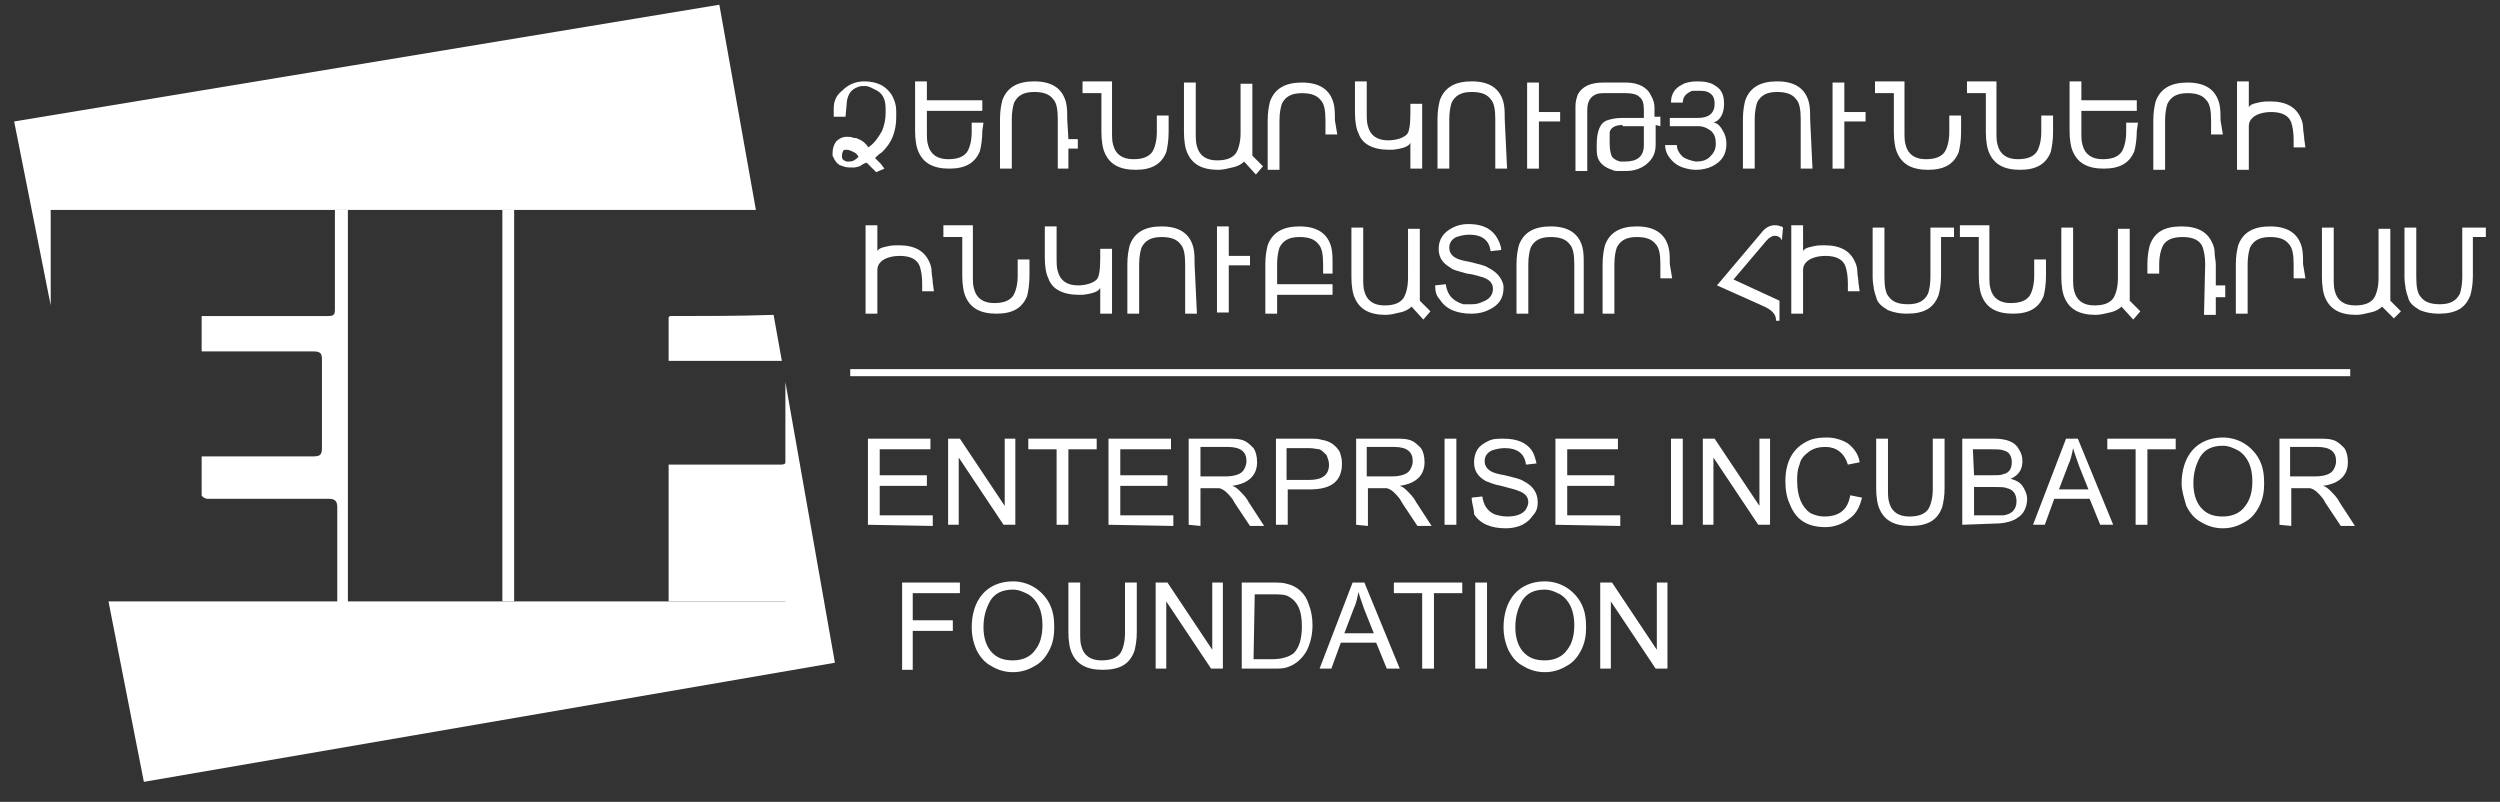 <svg width="106" height="34" viewBox="0 0 106 34" fill="none" xmlns="http://www.w3.org/2000/svg">
<rect x="0" y="0" width="106" height="34" fill="#333333" stroke="none"/>
<path d="M35.85 4.95H35.35V4.6C35.35 4.3 35.45 4.05 35.7 3.85C35.95 3.6 36.25 3.45 36.65 3.45C36.9 3.45 37.15 3.5 37.35 3.6C37.55 3.7 37.75 3.9 37.85 4.1C37.95 4.3 38 4.5 38 4.7V5C38 5.25 37.95 5.55 37.85 5.8C37.75 6.05 37.6 6.25 37.4 6.45C37.25 6.55 37.15 6.65 37.1 6.7L37.15 6.75L37.2 6.8L37.25 6.85L37.35 6.95L37.5 7.15L37.15 7.3L37 7.15C36.95 7.1 36.85 7 36.75 6.9C36.7 6.9 36.6 6.95 36.45 7.05L36.25 7.1H36.15H36.05H36C35.85 7.1 35.75 7.05 35.6 7C35.45 6.9 35.4 6.8 35.35 6.7L35.3 6.6V6.5C35.3 6.3 35.35 6.15 35.45 6C35.55 5.9 35.7 5.8 35.9 5.8C36 5.8 36.1 5.8 36.2 5.85H36.25H36.3C36.4 5.9 36.55 5.95 36.65 6.05L36.7 6.1L36.75 6.15C36.75 6.15 36.8 6.2 36.8 6.25C37 6.15 37.2 5.9 37.4 5.55C37.5 5.3 37.55 5.05 37.55 4.8V4.6C37.55 4.25 37.45 4 37.2 3.85C37 3.75 36.85 3.65 36.7 3.65C36.65 3.65 36.6 3.65 36.6 3.65H36.5C36.3 3.7 36.1 3.8 36 4C35.95 4.1 35.9 4.25 35.9 4.4L35.85 4.95ZM35.7 6.65C35.7 6.75 35.75 6.8 35.9 6.85H36C36.15 6.85 36.25 6.8 36.4 6.65C36.35 6.55 36.3 6.5 36.2 6.45C36.1 6.4 36 6.35 35.9 6.35C35.85 6.35 35.75 6.35 35.75 6.4C35.7 6.5 35.7 6.55 35.7 6.65Z" fill="white"/>
<path d="M41.65 5.55C41.65 5.9 41.6 6.2 41.55 6.4C41.35 6.9 40.95 7.15 40.25 7.15C39.55 7.15 39.15 6.9 38.95 6.45C38.85 6.25 38.8 5.9 38.8 5.55V3.45H39.3V4.25H41.65V4.7H39.3V5.55C39.3 5.8 39.3 6 39.35 6.15C39.45 6.55 39.75 6.75 40.2 6.75C40.6 6.75 40.85 6.65 41 6.45C41.1 6.3 41.2 6 41.2 5.6V5.2H41.7L41.65 5.55Z" fill="white"/>
<path d="M45.3 5.9H45.7V6.3H45.3V7.15H44.85V5.05C44.85 4.65 44.8 4.35 44.65 4.2C44.5 4 44.25 3.9 43.85 3.9C43.4 3.9 43.15 4.05 43 4.35C42.95 4.5 42.9 4.75 42.9 5.05V7.15H42.4V5.05C42.4 4.7 42.45 4.45 42.5 4.25C42.7 3.7 43.15 3.45 43.85 3.45C44.6 3.45 45.05 3.75 45.2 4.35C45.25 4.55 45.25 4.8 45.25 5.05L45.3 5.9Z" fill="white"/>
<path d="M45.9 3.45H47.15V5.55C47.15 5.8 47.15 6 47.2 6.15C47.3 6.55 47.6 6.75 48.05 6.75C48.45 6.75 48.7 6.65 48.85 6.45C48.95 6.3 49.05 6 49.05 5.6V4.9H49.55V5.6C49.55 5.95 49.5 6.25 49.45 6.45C49.25 6.95 48.85 7.2 48.15 7.2C47.45 7.2 47.05 6.95 46.85 6.5C46.75 6.3 46.7 5.95 46.7 5.6V3.95H45.9V3.45Z" fill="white"/>
<path d="M52.75 6.85C52.65 6.95 52.5 7.05 52.25 7.1C52.05 7.15 51.85 7.2 51.65 7.2C50.95 7.2 50.55 6.95 50.35 6.5C50.25 6.3 50.2 5.95 50.2 5.6V3.5H50.7V5.6C50.7 5.85 50.7 6.05 50.75 6.2C50.85 6.6 51.15 6.8 51.6 6.8C52 6.8 52.25 6.7 52.4 6.5C52.5 6.35 52.6 6.05 52.6 5.65V3.55H53.1V6.6L53.55 7.05L53.25 7.4L52.75 6.85Z" fill="white"/>
<path d="M56.7 5.7H56.2V5.1C56.2 4.7 56.15 4.4 56 4.25C55.85 4.05 55.6 3.95 55.2 3.95C54.75 3.95 54.5 4.1 54.35 4.4C54.3 4.55 54.25 4.8 54.25 5.1V7.2H53.75V5.1C53.75 4.75 53.8 4.5 53.85 4.3C54.05 3.75 54.5 3.5 55.2 3.5C55.95 3.5 56.4 3.8 56.55 4.4C56.6 4.6 56.6 4.85 56.6 5.1L56.7 5.7Z" fill="white"/>
<path d="M60.3 7.15H59.8V6.05C59.75 6.2 59.5 6.3 59.05 6.35C59 6.35 58.95 6.35 58.9 6.35C58.2 6.35 57.75 6.1 57.6 5.65C57.5 5.45 57.45 5.15 57.45 4.75V3.45H57.95V4.75C57.95 5 57.95 5.2 58 5.35C58.1 5.75 58.4 5.95 58.85 5.95C59.2 5.95 59.5 5.85 59.65 5.7C59.75 5.6 59.8 5.3 59.8 4.8V4.4H60.3V7.15Z" fill="white"/>
<path d="M63.9 7.15H63.4V5.05C63.4 4.65 63.35 4.35 63.2 4.2C63.05 4 62.8 3.9 62.4 3.9C61.95 3.9 61.7 4.05 61.55 4.35C61.5 4.5 61.45 4.75 61.45 5.05V7.15H60.95V5.05C60.95 4.7 61 4.45 61.05 4.25C61.25 3.7 61.7 3.45 62.4 3.45C63.15 3.45 63.6 3.75 63.75 4.35C63.8 4.55 63.8 4.8 63.8 5.05L63.9 7.15Z" fill="white"/>
<path d="M64.75 3.5H65.25V4.75H66.15V5.15H65.25V7.15H64.75V3.5Z" fill="white"/>
<path d="M70.2 5.3V6.15C70.2 6.35 70.15 6.55 70.05 6.7C69.95 6.85 69.8 7 69.6 7.1C69.4 7.2 69.2 7.25 68.95 7.25H68.8C68.75 7.25 68.65 7.25 68.6 7.25C68.5 7.25 68.45 7.25 68.35 7.2C68.05 7.1 67.85 6.95 67.75 6.7C67.7 6.55 67.7 6.4 67.7 6.15C67.7 5.55 67.85 5.2 68.15 5.1C68.3 5.05 68.5 5 68.8 5H69.7V4.65C69.7 4.4 69.65 4.2 69.5 4.1C69.4 4 69.2 3.95 68.95 3.95H68.05C68 3.95 68 3.95 68 3.95H67.95C67.55 3.95 67.3 4.2 67.3 4.65V7.25H66.8V4.5C66.8 4.3 66.85 4.15 66.9 4C67.1 3.65 67.45 3.5 68 3.5H68.95C69.45 3.5 69.85 3.7 70 4.05C70.1 4.2 70.15 4.4 70.15 4.55V4.95H70.4V5.35L70.2 5.3ZM68.8 5.3C68.5 5.3 68.3 5.4 68.25 5.6V5.65V5.8C68.25 5.85 68.25 5.95 68.25 6.1C68.25 6.35 68.3 6.55 68.35 6.65C68.4 6.7 68.45 6.75 68.55 6.8L68.7 6.85H68.9C69.4 6.85 69.7 6.65 69.7 6.15V5.35H68.8V5.3Z" fill="white"/>
<path d="M71.35 4.35H70.85C70.85 4 71 3.75 71.3 3.6C71.45 3.5 71.7 3.45 71.95 3.45C72.3 3.45 72.55 3.5 72.75 3.65C73 3.8 73.1 4.05 73.1 4.4C73.1 4.8 72.95 5.1 72.65 5.2C72.8 5.2 72.95 5.35 73.05 5.55C73.15 5.7 73.2 5.9 73.2 6.1C73.2 6.55 73 6.85 72.6 7.05C72.4 7.15 72.15 7.2 71.9 7.2C71.7 7.2 71.5 7.15 71.35 7.1C71.05 7 70.85 6.8 70.7 6.55C70.65 6.45 70.6 6.3 70.6 6.15H71.1C71.1 6.35 71.2 6.5 71.35 6.65C71.5 6.75 71.65 6.8 71.9 6.85C72.15 6.85 72.35 6.8 72.5 6.65C72.65 6.5 72.75 6.35 72.75 6.1C72.75 5.85 72.7 5.7 72.55 5.55C72.4 5.45 72.25 5.35 72 5.35H70.8V5H72C72.45 5 72.7 4.8 72.7 4.4C72.7 4.2 72.65 4.05 72.5 3.95C72.35 3.85 72.2 3.85 72 3.85C71.95 3.85 71.95 3.85 71.9 3.85H71.85H71.75C71.5 3.95 71.35 4.1 71.35 4.35Z" fill="white"/>
<path d="M76.85 7.15H76.35V5.05C76.35 4.65 76.3 4.35 76.15 4.2C76 4 75.75 3.9 75.35 3.9C74.9 3.9 74.65 4.05 74.5 4.35C74.45 4.5 74.4 4.75 74.4 5.05V7.15H73.9V5.05C73.9 4.7 73.95 4.45 74 4.25C74.2 3.7 74.65 3.45 75.35 3.45C76.1 3.45 76.55 3.75 76.7 4.35C76.75 4.55 76.75 4.8 76.75 5.05L76.85 7.15Z" fill="white"/>
<path d="M77.7 3.5H78.2V4.75H79.1V5.15H78.2V7.15H77.7V3.5Z" fill="white"/>
<path d="M79.5 3.45H80.75V5.55C80.75 5.8 80.75 6 80.8 6.15C80.9 6.55 81.2 6.75 81.65 6.75C82.05 6.75 82.3 6.65 82.45 6.45C82.55 6.3 82.65 6 82.65 5.6V4.9H83.15V5.6C83.15 5.95 83.1 6.25 83.05 6.45C82.85 6.95 82.45 7.2 81.75 7.2C81.05 7.2 80.65 6.95 80.45 6.5C80.35 6.3 80.3 5.95 80.3 5.6V3.95H79.5V3.45Z" fill="white"/>
<path d="M83.4 3.45H84.65V5.55C84.65 5.8 84.65 6 84.7 6.15C84.8 6.55 85.1 6.75 85.55 6.75C85.95 6.75 86.2 6.65 86.35 6.45C86.45 6.3 86.55 6 86.55 5.6V4.9H87.05V5.6C87.05 5.95 87 6.25 86.95 6.45C86.75 6.95 86.35 7.2 85.65 7.2C84.95 7.2 84.55 6.95 84.35 6.5C84.25 6.3 84.2 5.95 84.2 5.6V3.95H83.4V3.45Z" fill="white"/>
<path d="M90.6 5.55C90.6 5.9 90.55 6.2 90.5 6.4C90.3 6.9 89.9 7.15 89.2 7.15C88.5 7.15 88.1 6.9 87.9 6.45C87.8 6.25 87.75 5.9 87.75 5.55V3.45H88.25V4.25H90.6V4.7H88.25V5.55C88.25 5.8 88.25 6 88.3 6.15C88.4 6.55 88.7 6.75 89.15 6.75C89.55 6.75 89.8 6.65 89.95 6.45C90.05 6.3 90.15 6 90.15 5.6V5.2H90.65L90.6 5.55Z" fill="white"/>
<path d="M94.25 5.7H93.75V5.1C93.75 4.7 93.7 4.4 93.55 4.25C93.4 4.05 93.15 3.95 92.75 3.95C92.3 3.95 92.05 4.1 91.9 4.4C91.85 4.55 91.8 4.8 91.8 5.1V7.2H91.3V5.1C91.3 4.75 91.35 4.5 91.4 4.3C91.6 3.75 92.05 3.5 92.75 3.5C93.5 3.5 93.95 3.8 94.1 4.4C94.15 4.6 94.15 4.85 94.15 5.1L94.25 5.7Z" fill="white"/>
<path d="M97.75 6.25H97.25V5.9C97.25 5.6 97.2 5.35 97.15 5.2C97.05 4.9 96.75 4.75 96.3 4.75C95.95 4.75 95.65 4.85 95.5 5C95.4 5.1 95.35 5.2 95.35 5.35C95.35 5.45 95.35 5.55 95.35 5.75V7.2H94.85V3.45H95.35V4.55C95.4 4.45 95.5 4.4 95.75 4.35C95.95 4.3 96.1 4.3 96.25 4.3C96.95 4.3 97.35 4.55 97.55 5C97.6 5.1 97.65 5.25 97.65 5.4C97.65 5.55 97.7 5.75 97.7 5.9L97.75 6.25Z" fill="white"/>
<path d="M39.6 12.35H39.1V12C39.1 11.7 39.05 11.45 39 11.3C38.9 11 38.6 10.85 38.15 10.85C37.8 10.85 37.5 10.95 37.35 11.1C37.25 11.2 37.2 11.3 37.2 11.45C37.2 11.55 37.2 11.65 37.2 11.85V13.3H36.7V9.55H37.2V10.65C37.25 10.55 37.35 10.5 37.6 10.45C37.8 10.4 37.95 10.4 38.1 10.4C38.8 10.4 39.2 10.65 39.4 11.1C39.45 11.2 39.5 11.35 39.5 11.5C39.5 11.65 39.55 11.85 39.55 12L39.6 12.35Z" fill="white"/>
<path d="M40 9.55H41.25V11.65C41.25 11.9 41.25 12.1 41.3 12.25C41.4 12.65 41.7 12.85 42.15 12.85C42.55 12.85 42.8 12.75 42.95 12.55C43.05 12.4 43.15 12.1 43.15 11.7V11H43.65V11.7C43.65 12.05 43.6 12.35 43.55 12.55C43.35 13.05 42.95 13.3 42.25 13.3C41.55 13.3 41.15 13.05 40.95 12.6C40.85 12.4 40.8 12.05 40.8 11.7V10.05H40V9.55Z" fill="white"/>
<path d="M47.15 13.3H46.65V12.2C46.6 12.35 46.35 12.45 45.9 12.5C45.85 12.5 45.8 12.5 45.75 12.5C45.05 12.5 44.6 12.25 44.45 11.8C44.35 11.6 44.3 11.3 44.3 10.9V9.6H44.8V10.9C44.8 11.15 44.8 11.35 44.85 11.5C44.95 11.9 45.25 12.1 45.7 12.1C46.05 12.1 46.35 12 46.5 11.85C46.6 11.75 46.65 11.45 46.65 10.95V10.55H47.15V13.3Z" fill="white"/>
<path d="M50.75 13.3H50.25V11.2C50.25 10.8 50.2 10.5 50.05 10.35C49.9 10.15 49.65 10.05 49.25 10.05C48.8 10.05 48.55 10.2 48.4 10.5C48.35 10.65 48.3 10.9 48.3 11.2V13.3H47.8V11.2C47.8 10.85 47.85 10.6 47.9 10.4C48.1 9.85 48.55 9.6 49.25 9.6C50 9.6 50.45 9.9 50.6 10.5C50.65 10.7 50.65 10.95 50.65 11.2L50.75 13.3Z" fill="white"/>
<path d="M51.6 9.6H52.1V10.85H53V11.25H52.1V13.25H51.6V9.6Z" fill="white"/>
<path d="M56.6 11.6H56.1V11.2C56.1 10.8 56.05 10.5 55.9 10.35C55.75 10.15 55.5 10.05 55.1 10.05C54.65 10.05 54.4 10.2 54.25 10.5C54.2 10.65 54.15 10.9 54.15 11.2V12.05H56.5V12.5H54.15V13.3H53.65V11.2C53.65 10.85 53.7 10.6 53.75 10.4C53.95 9.85 54.4 9.6 55.1 9.6C55.85 9.6 56.3 9.9 56.45 10.5C56.5 10.7 56.5 10.95 56.5 11.2V11.6H56.6Z" fill="white"/>
<path d="M59.85 13C59.75 13.1 59.6 13.2 59.35 13.25C59.15 13.3 58.95 13.35 58.75 13.35C58.05 13.35 57.65 13.1 57.45 12.65C57.35 12.45 57.3 12.1 57.3 11.75V9.65H57.8V11.75C57.8 12 57.8 12.2 57.85 12.35C57.95 12.75 58.25 12.95 58.7 12.95C59.1 12.95 59.35 12.85 59.5 12.65C59.6 12.5 59.7 12.2 59.7 11.8V9.7H60.2V12.75L60.65 13.2L60.35 13.55L59.85 13Z" fill="white"/>
<path d="M60.85 12.1L61.3 12.05C61.35 12.4 61.5 12.65 61.8 12.8L61.9 12.85L62.05 12.9H62.2H62.35C62.5 12.9 62.65 12.9 62.85 12.8C63.15 12.7 63.3 12.5 63.3 12.25C63.3 12 63.15 11.85 62.85 11.75C62.8 11.75 62.6 11.65 62.2 11.6C61.85 11.5 61.6 11.45 61.5 11.35C61.15 11.15 61 10.9 61 10.55C61 10.15 61.2 9.85 61.6 9.65C61.8 9.55 62 9.5 62.25 9.5C63 9.5 63.4 9.8 63.6 10.35C63.6 10.4 63.65 10.45 63.65 10.55V10.6L63.2 10.65C63.15 10.2 62.85 9.95 62.3 9.95C62.1 9.95 61.9 10 61.75 10.05C61.55 10.15 61.45 10.3 61.45 10.5C61.45 10.7 61.55 10.85 61.75 10.95C61.85 11 62 11.05 62.3 11.1C62.7 11.2 62.95 11.25 63.1 11.35C63.4 11.5 63.6 11.7 63.7 11.95C63.75 12.05 63.75 12.15 63.75 12.2C63.75 12.65 63.55 12.95 63.1 13.15C62.9 13.25 62.65 13.3 62.4 13.3C61.75 13.3 61.3 13.1 61.05 12.7C60.9 12.55 60.85 12.35 60.85 12.1Z" fill="white"/>
<path d="M67.25 13.3H66.75V11.2C66.75 10.8 66.7 10.5 66.55 10.35C66.4 10.15 66.15 10.05 65.75 10.05C65.3 10.05 65.05 10.2 64.9 10.5C64.85 10.65 64.8 10.9 64.8 11.2V13.3H64.3V11.2C64.3 10.85 64.35 10.6 64.4 10.4C64.6 9.85 65.05 9.6 65.75 9.6C66.5 9.6 66.95 9.9 67.1 10.5C67.15 10.7 67.15 10.95 67.15 11.2V13.3H67.25Z" fill="white"/>
<path d="M70.9 11.8H70.4V11.2C70.4 10.8 70.35 10.5 70.2 10.35C70.05 10.15 69.8 10.05 69.4 10.05C68.95 10.05 68.7 10.2 68.55 10.5C68.5 10.65 68.45 10.9 68.45 11.2V13.3H67.95V11.2C67.95 10.85 68 10.6 68.05 10.4C68.25 9.85 68.7 9.6 69.4 9.6C70.15 9.6 70.6 9.9 70.75 10.5C70.8 10.7 70.8 10.95 70.8 11.2L70.9 11.8Z" fill="white"/>
<path d="M75.55 10.2L75.5 10.1C75.45 10.05 75.35 10 75.3 10C75.25 10 75.25 10 75.2 10C75.15 10 75.1 10.05 75 10.1C74.95 10.15 74.95 10.15 74.9 10.2L73.5 11.85L75.45 12.75V13.6H75.3V13.5C75.25 13.25 75.05 13.1 74.7 12.95L72.8 12.1L74.7 9.85C74.85 9.65 75.05 9.55 75.25 9.55C75.3 9.55 75.4 9.55 75.5 9.6C75.55 9.6 75.55 9.6 75.6 9.65L75.55 10.2Z" fill="white"/>
<path d="M78.85 12.35H78.35V12C78.35 11.7 78.3 11.45 78.25 11.3C78.15 11 77.85 10.85 77.4 10.85C77.05 10.85 76.75 10.95 76.6 11.1C76.5 11.2 76.45 11.3 76.45 11.45C76.45 11.55 76.45 11.65 76.45 11.85V13.3H75.95V9.55H76.45V10.65C76.5 10.55 76.6 10.5 76.85 10.45C77.05 10.4 77.2 10.4 77.35 10.4C78.05 10.4 78.45 10.65 78.65 11.1C78.7 11.2 78.75 11.35 78.75 11.5C78.75 11.65 78.8 11.85 78.8 12L78.85 12.35Z" fill="white"/>
<path d="M82.85 10.05H82.3V11.7C82.3 12.05 82.25 12.3 82.2 12.5C82 13.05 81.6 13.3 80.85 13.3C80.55 13.3 80.3 13.25 80.05 13.15C79.8 13 79.6 12.85 79.55 12.6L79.5 12.45L79.45 12.25C79.45 12.15 79.4 12 79.4 11.75V9.65H79.9V11.75C79.9 12.15 79.95 12.45 80.1 12.6C80.25 12.8 80.5 12.9 80.9 12.9C81.35 12.9 81.6 12.75 81.75 12.45C81.8 12.3 81.85 12.05 81.85 11.75V9.65H82.85V10.05Z" fill="white"/>
<path d="M83.1 9.55H84.35V11.65C84.35 11.9 84.35 12.1 84.4 12.25C84.5 12.65 84.8 12.85 85.25 12.85C85.65 12.85 85.9 12.75 86.05 12.55C86.15 12.4 86.25 12.1 86.25 11.7V11H86.75V11.7C86.75 12.05 86.7 12.35 86.65 12.55C86.45 13.05 86.05 13.3 85.35 13.3C84.65 13.3 84.25 13.05 84.05 12.6C83.95 12.4 83.9 12.05 83.9 11.7V10.05H83.1V9.55Z" fill="white"/>
<path d="M89.95 13C89.85 13.1 89.7 13.2 89.45 13.25C89.25 13.3 89.05 13.35 88.85 13.35C88.15 13.35 87.75 13.1 87.55 12.65C87.45 12.45 87.4 12.1 87.4 11.75V9.65H87.9V11.75C87.9 12 87.9 12.2 87.95 12.35C88.05 12.75 88.35 12.95 88.8 12.95C89.2 12.95 89.45 12.85 89.6 12.65C89.7 12.5 89.8 12.2 89.8 11.8V9.7H90.3V12.75L90.75 13.2L90.45 13.55L89.95 13Z" fill="white"/>
<path d="M93.5 11.2C93.5 10.9 93.45 10.65 93.4 10.5C93.3 10.2 93 10.05 92.55 10.05C92.15 10.05 91.9 10.15 91.75 10.35C91.65 10.5 91.55 10.8 91.55 11.2V11.6H91.05V11.2C91.05 10.85 91.1 10.6 91.15 10.4C91.35 9.85 91.75 9.6 92.5 9.6C93.2 9.6 93.6 9.85 93.8 10.3C93.85 10.4 93.9 10.55 93.9 10.7C93.9 10.9 93.95 11.05 93.95 11.2V12.1H94.35V12.6H93.95V13.35H93.45L93.5 11.2Z" fill="white"/>
<path d="M97.75 11.8H97.25V11.2C97.25 10.8 97.2 10.5 97.05 10.35C96.9 10.15 96.65 10.05 96.25 10.05C95.8 10.05 95.55 10.2 95.4 10.5C95.35 10.65 95.3 10.9 95.3 11.2V13.3H94.8V11.2C94.8 10.85 94.85 10.6 94.9 10.4C95.1 9.85 95.55 9.6 96.25 9.6C97 9.6 97.45 9.9 97.6 10.5C97.65 10.7 97.65 10.95 97.65 11.2L97.75 11.8Z" fill="white"/>
<path d="M101 13C100.9 13.1 100.75 13.2 100.5 13.25C100.3 13.3 100.1 13.35 99.9 13.35C99.2 13.35 98.8 13.1 98.6 12.65C98.5 12.45 98.45 12.1 98.45 11.75V9.65H98.95V11.75C98.95 12 98.95 12.2 99 12.35C99.1 12.75 99.4 12.95 99.85 12.95C100.25 12.95 100.5 12.85 100.65 12.65C100.75 12.5 100.85 12.2 100.85 11.8V9.7H101.35V12.75L101.8 13.2L101.5 13.5L101 13Z" fill="white"/>
<path d="M105.4 10.05H104.85V11.7C104.85 12.05 104.8 12.3 104.75 12.5C104.55 13.05 104.15 13.3 103.4 13.3C103.1 13.3 102.85 13.25 102.6 13.15C102.35 13 102.15 12.85 102.1 12.6L102.05 12.45L102 12.25C102 12.15 101.95 12 101.95 11.75V9.65H102.45V11.75C102.45 12.15 102.5 12.45 102.65 12.6C102.8 12.8 103.05 12.9 103.45 12.9C103.9 12.9 104.15 12.75 104.3 12.45C104.35 12.3 104.4 12.05 104.4 11.75V9.65H105.4V10.05Z" fill="white"/>
<path d="M36.8 22.25V18.6H39.45V19.05H37.3V20.15H39.3V20.6H37.3V21.85H39.55V22.3L36.8 22.25Z" fill="white"/>
<path d="M40.2 22.25V18.6H40.7L42.6 21.45V18.6H43.05V22.25H42.55L40.65 19.4V22.25H40.2Z" fill="white"/>
<path d="M44.8 22.25V19.05H43.6V18.6H46.5V19.05H45.3V22.25H44.8Z" fill="white"/>
<path d="M47 22.25V18.6H49.65V19.05H47.5V20.15H49.5V20.6H47.5V21.85H49.75V22.3L47 22.25Z" fill="white"/>
<path d="M50.4 22.25V18.6H52C52.3 18.6 52.5 18.6 52.65 18.65C52.85 18.7 53 18.85 53.15 19C53.25 19.15 53.3 19.35 53.3 19.6C53.3 20.15 52.95 20.5 52.25 20.6C52.4 20.65 52.5 20.75 52.55 20.8C52.7 20.95 52.85 21.1 52.95 21.3L53.6 22.3H53L52.5 21.55C52.4 21.4 52.3 21.25 52.25 21.15C52.05 20.9 51.9 20.75 51.7 20.7C51.65 20.7 51.55 20.7 51.45 20.7H50.9V22.3L50.4 22.25ZM50.9 20.2H51.95C52.35 20.2 52.65 20.1 52.75 19.9C52.8 19.8 52.85 19.7 52.85 19.55C52.85 19.15 52.6 18.95 52.05 18.95H50.9V20.2Z" fill="white"/>
<path d="M54.1 22.25V18.6H55.5C55.75 18.6 55.9 18.6 56.05 18.65C56.4 18.7 56.65 18.9 56.8 19.15C56.85 19.3 56.9 19.45 56.9 19.65C56.9 20.4 56.45 20.75 55.55 20.75H54.6V22.25H54.1ZM54.55 20.35H55.5C56.05 20.35 56.35 20.15 56.35 19.7C56.35 19.55 56.3 19.45 56.25 19.3C56.15 19.2 56.05 19.1 55.95 19.05C55.85 19.05 55.7 19 55.5 19H54.55V20.35Z" fill="white"/>
<path d="M57.5 22.25V18.6H59.1C59.4 18.6 59.6 18.6 59.75 18.65C59.95 18.7 60.1 18.85 60.25 19C60.35 19.15 60.4 19.35 60.4 19.6C60.4 20.15 60.05 20.5 59.35 20.6C59.5 20.65 59.6 20.75 59.65 20.8C59.8 20.95 59.95 21.1 60.05 21.3L60.7 22.3H60.1L59.6 21.55C59.5 21.4 59.4 21.25 59.35 21.15C59.15 20.9 59 20.75 58.8 20.7C58.75 20.7 58.65 20.7 58.55 20.7H58V22.3L57.5 22.25ZM57.95 20.2H59C59.4 20.2 59.7 20.1 59.8 19.9C59.85 19.8 59.9 19.7 59.9 19.55C59.9 19.15 59.65 18.95 59.1 18.95H57.95V20.2Z" fill="white"/>
<path d="M61.25 22.25V18.6H61.75V22.25H61.25Z" fill="white"/>
<path d="M62.4 21.1L62.85 21.05C62.9 21.4 63.05 21.65 63.35 21.8C63.5 21.85 63.7 21.9 63.9 21.9C64.3 21.9 64.55 21.8 64.7 21.6C64.75 21.5 64.8 21.4 64.8 21.3C64.8 21.05 64.65 20.9 64.35 20.8C64.25 20.75 64 20.7 63.65 20.6C63.35 20.55 63.15 20.45 63 20.4C62.65 20.2 62.5 19.95 62.5 19.6C62.5 19.4 62.55 19.2 62.65 19.05C62.75 18.9 62.9 18.8 63.1 18.7C63.3 18.6 63.5 18.6 63.75 18.6C64.3 18.6 64.7 18.75 64.95 19.1C65.05 19.25 65.1 19.45 65.15 19.65L64.7 19.7C64.65 19.25 64.35 19 63.8 19C63.6 19 63.4 19.05 63.25 19.1C63.05 19.2 62.95 19.35 62.95 19.55C62.95 19.75 63.05 19.9 63.25 20C63.35 20.05 63.5 20.1 63.8 20.15C64.2 20.25 64.45 20.3 64.6 20.4C65 20.6 65.2 20.9 65.2 21.3C65.2 21.5 65.15 21.7 65 21.85C64.9 22 64.75 22.15 64.55 22.25C64.35 22.35 64.1 22.4 63.85 22.4C63.2 22.4 62.75 22.2 62.5 21.8C62.5 21.55 62.4 21.35 62.4 21.1Z" fill="white"/>
<path d="M65.95 22.25V18.6H68.6V19.05H66.45V20.15H68.45V20.6H66.45V21.85H68.7V22.3L65.95 22.25Z" fill="white"/>
<path d="M70.85 22.25V18.6H71.35V22.25H70.85Z" fill="white"/>
<path d="M72.2 22.25V18.6H72.7L74.6 21.45V18.6H75.05V22.25H74.55L72.65 19.4V22.25H72.2Z" fill="white"/>
<path d="M78.45 21L78.95 21.1C78.85 21.5 78.7 21.8 78.4 22C78.15 22.2 77.8 22.35 77.4 22.35C76.65 22.35 76.15 22.05 75.9 21.4C75.75 21.1 75.7 20.75 75.7 20.4C75.7 19.6 76 19.05 76.55 18.75C76.8 18.6 77.1 18.55 77.45 18.55C77.8 18.55 78.1 18.65 78.35 18.8C78.6 19 78.8 19.25 78.85 19.6L78.35 19.7C78.2 19.2 77.85 18.95 77.4 18.95C77.15 18.95 76.9 19 76.7 19.15C76.5 19.3 76.35 19.45 76.3 19.7C76.2 19.95 76.2 20.15 76.2 20.4C76.2 21.05 76.4 21.5 76.75 21.75C76.95 21.85 77.15 21.9 77.35 21.9C78 21.9 78.35 21.6 78.45 21Z" fill="white"/>
<path d="M81.95 18.6H82.45V20.7C82.45 21.05 82.4 21.3 82.35 21.5C82.15 22.05 81.75 22.3 81 22.3C80.3 22.3 79.9 22.05 79.7 21.6C79.6 21.4 79.55 21.05 79.55 20.7V18.6H80.05V20.7C80.05 20.95 80.05 21.15 80.1 21.3C80.2 21.7 80.5 21.9 80.95 21.9C81.35 21.9 81.6 21.8 81.75 21.6C81.85 21.45 81.95 21.15 81.95 20.75V18.6Z" fill="white"/>
<path d="M83.2 22.25V18.6H84.55C85.1 18.6 85.45 18.75 85.6 19.05C85.7 19.2 85.75 19.35 85.75 19.55C85.75 19.9 85.6 20.15 85.25 20.3C85.45 20.35 85.65 20.45 85.75 20.6C85.85 20.75 85.95 20.95 85.95 21.15C85.95 21.5 85.8 21.8 85.55 21.95C85.35 22.1 85 22.2 84.55 22.2L83.2 22.25ZM83.7 20.15H84.5C84.7 20.15 84.85 20.15 84.95 20.1C85.2 20.05 85.3 19.85 85.3 19.6C85.3 19.35 85.2 19.15 84.95 19.1C84.85 19.05 84.65 19.05 84.4 19.05H83.65L83.7 20.15ZM83.7 21.85H84.6C84.75 21.85 84.85 21.85 84.95 21.85C85.3 21.8 85.5 21.6 85.5 21.25C85.5 20.95 85.35 20.75 85.1 20.7C85 20.65 84.8 20.65 84.55 20.65H83.7V21.85Z" fill="white"/>
<path d="M86.2 22.25L87.6 18.6H88.1L89.6 22.25H89.05L88.6 21.15H87.1L86.7 22.25H86.2ZM87.3 20.75H88.55L88.15 19.75C88.05 19.45 87.95 19.2 87.9 19C87.85 19.25 87.8 19.5 87.7 19.7L87.3 20.75Z" fill="white"/>
<path d="M90.55 22.25V19.05H89.35V18.6H92.25V19.05H91.05V22.25H90.55Z" fill="white"/>
<path d="M92.5 20.5C92.5 19.95 92.65 19.45 92.95 19.1C93.25 18.75 93.7 18.55 94.25 18.55C94.6 18.55 94.9 18.65 95.15 18.8C95.4 18.95 95.65 19.2 95.8 19.5C95.95 19.8 96 20.1 96 20.5C96 20.85 95.95 21.15 95.8 21.45C95.65 21.75 95.45 22 95.15 22.15C94.9 22.3 94.6 22.4 94.25 22.4C93.9 22.4 93.6 22.3 93.35 22.15C93.05 22 92.85 21.75 92.7 21.45C92.6 21.1 92.5 20.8 92.5 20.5ZM93 20.5C93 20.9 93.1 21.25 93.3 21.5C93.55 21.8 93.85 21.9 94.25 21.9C94.65 21.9 95 21.75 95.2 21.45C95.4 21.2 95.5 20.85 95.5 20.4C95.5 19.8 95.3 19.35 94.9 19.1C94.7 19 94.5 18.9 94.25 18.9C93.8 18.9 93.5 19.05 93.3 19.35C93.1 19.7 93 20.05 93 20.5Z" fill="white"/>
<path d="M96.65 22.25V18.6H98.25C98.55 18.6 98.75 18.6 98.9 18.65C99.1 18.7 99.25 18.85 99.4 19C99.5 19.15 99.55 19.35 99.55 19.6C99.55 20.15 99.2 20.5 98.5 20.6C98.65 20.65 98.75 20.75 98.8 20.8C98.95 20.95 99.1 21.1 99.2 21.3L99.85 22.3H99.25L98.75 21.55C98.65 21.4 98.55 21.25 98.5 21.15C98.3 20.9 98.15 20.75 97.95 20.7C97.9 20.7 97.8 20.7 97.7 20.7H97.15V22.3L96.65 22.25ZM97.1 20.2H98.15C98.55 20.2 98.85 20.1 98.95 19.9C99 19.8 99.05 19.7 99.05 19.55C99.05 19.15 98.8 18.95 98.25 18.95H97.1V20.2Z" fill="white"/>
<path d="M38.25 28.35V24.7H40.7V25.15H38.7V26.3H40.4V26.75H38.7V28.4H38.25V28.35Z" fill="white"/>
<path d="M41.2 26.6C41.2 26.05 41.35 25.55 41.65 25.2C41.95 24.85 42.4 24.65 42.95 24.65C43.3 24.65 43.6 24.75 43.85 24.9C44.1 25.05 44.35 25.3 44.5 25.6C44.65 25.9 44.7 26.2 44.7 26.6C44.7 26.95 44.65 27.25 44.5 27.55C44.35 27.85 44.15 28.1 43.85 28.25C43.6 28.4 43.3 28.5 42.95 28.5C42.6 28.5 42.3 28.4 42.05 28.25C41.75 28.1 41.55 27.85 41.4 27.55C41.25 27.2 41.2 26.9 41.2 26.6ZM41.7 26.6C41.7 27 41.8 27.35 42 27.6C42.25 27.9 42.55 28 42.95 28C43.35 28 43.7 27.85 43.9 27.55C44.1 27.3 44.2 26.95 44.2 26.5C44.2 25.9 44 25.45 43.6 25.2C43.4 25.1 43.2 25 42.95 25C42.5 25 42.2 25.15 42 25.45C41.8 25.8 41.7 26.15 41.7 26.6Z" fill="white"/>
<path d="M47.7 24.7H48.2V26.8C48.2 27.15 48.15 27.4 48.1 27.6C47.9 28.15 47.5 28.4 46.75 28.4C46.05 28.4 45.65 28.15 45.45 27.7C45.35 27.5 45.3 27.15 45.3 26.8V24.7H45.8V26.8C45.8 27.05 45.8 27.25 45.85 27.4C45.95 27.8 46.25 28 46.7 28C47.1 28 47.35 27.9 47.5 27.7C47.6 27.55 47.7 27.25 47.7 26.85V24.7Z" fill="white"/>
<path d="M49 28.35V24.7H49.5L51.4 27.55V24.7H51.85V28.35H51.35L49.45 25.5V28.35H49Z" fill="white"/>
<path d="M52.65 28.35V24.7H53.9C54.2 24.7 54.4 24.7 54.55 24.75C55 24.85 55.35 25.15 55.5 25.65C55.6 25.9 55.65 26.2 55.65 26.5C55.65 26.95 55.55 27.3 55.4 27.6C55.2 27.95 54.9 28.2 54.55 28.3C54.4 28.35 54.2 28.35 53.95 28.35H52.65ZM53.15 27.95H53.95C54.35 27.95 54.65 27.85 54.85 27.7C55.1 27.45 55.2 27.05 55.2 26.55C55.2 25.85 55 25.45 54.55 25.25C54.4 25.2 54.2 25.2 53.95 25.2H53.2L53.15 27.95Z" fill="white"/>
<path d="M55.95 28.35L57.35 24.7H57.85L59.35 28.35H58.8L58.35 27.25H56.85L56.45 28.35H55.95ZM57 26.85H58.25L57.85 25.85C57.75 25.55 57.65 25.3 57.6 25.1C57.55 25.35 57.5 25.6 57.4 25.8L57 26.85Z" fill="white"/>
<path d="M60.3 28.35V25.15H59.1V24.7H62V25.15H60.8V28.35H60.3Z" fill="white"/>
<path d="M62.55 28.35V24.7H63.05V28.35H62.55Z" fill="white"/>
<path d="M63.75 26.6C63.75 26.05 63.9 25.55 64.2 25.2C64.5 24.85 64.95 24.65 65.5 24.65C65.85 24.65 66.15 24.75 66.4 24.9C66.65 25.05 66.9 25.3 67.05 25.6C67.2 25.9 67.25 26.2 67.25 26.6C67.25 26.95 67.2 27.25 67.05 27.55C66.9 27.85 66.7 28.1 66.4 28.25C66.15 28.4 65.85 28.5 65.5 28.5C65.15 28.5 64.85 28.4 64.6 28.25C64.3 28.1 64.1 27.85 63.95 27.55C63.8 27.2 63.75 26.9 63.75 26.6ZM64.25 26.6C64.25 27 64.35 27.35 64.55 27.6C64.8 27.9 65.1 28 65.5 28C65.9 28 66.25 27.85 66.45 27.55C66.65 27.3 66.75 26.95 66.75 26.5C66.75 25.9 66.55 25.45 66.15 25.2C65.95 25.1 65.75 25 65.5 25C65.05 25 64.75 25.15 64.55 25.45C64.35 25.8 64.25 26.15 64.25 26.6Z" fill="white"/>
<path d="M67.85 28.35V24.7H68.35L70.25 27.55V24.7H70.7V28.35H70.2L68.3 25.5V28.35H67.85Z" fill="white"/>
<path d="M99.65 15.65H36.05V15.95H99.65V15.65Z" fill="white"/>
<path d="M14.75 9C14.75 8.95 14.75 8.95 14.75 8.9H14.2C14.2 8.9 14.2 8.9 14.2 8.95C14.2 10.35 14.2 11.7 14.2 13.1C14.2 13.35 14.15 13.4 13.9 13.4C12.25 13.4 10.6 13.4 8.95 13.4C8.8 13.4 8.7 13.4 8.55 13.4V14.9C8.65 14.9 8.8 14.9 8.9 14.9C10.35 14.9 11.85 14.9 13.3 14.9C13.6 14.9 13.65 15 13.65 15.25C13.65 16.5 13.65 17.75 13.65 19C13.65 19.25 13.6 19.35 13.3 19.35C11.85 19.35 10.35 19.35 8.9 19.35C8.8 19.35 8.7 19.35 8.55 19.35C8.55 19.9 8.55 20.45 8.55 21C8.55 21.05 8.7 21.15 8.8 21.15C9.3 21.15 9.8 21.15 10.3 21.15C11.5 21.15 12.75 21.15 13.95 21.15C14.2 21.15 14.3 21.25 14.3 21.5C14.3 22.8 14.3 24.05 14.3 25.35C14.3 25.4 14.3 25.5 14.3 25.55H14.75C14.75 25.5 14.75 25.4 14.75 25.35C14.75 19.9 14.75 14.45 14.75 9Z" fill="white"/>
<path d="M33.05 19.7C31.6 19.7 30.15 19.7 28.7 19.7C28.6 19.7 28.45 19.7 28.35 19.7V25.5H33.35V19.55C33.3 19.7 33.2 19.7 33.05 19.7Z" fill="white"/>
<path d="M21.8 25.5C21.8 19.95 21.8 14.45 21.8 8.9H21.3C21.3 11.2 21.3 13.45 21.3 15.75C21.3 18.9 21.3 22 21.3 25.15C21.3 25.25 21.3 25.4 21.3 25.5H21.8Z" fill="white"/>
<path d="M28.45 13.4C28.4 13.4 28.4 13.4 28.35 13.45V15.3C28.45 15.3 28.6 15.3 28.7 15.3C30.15 15.3 31.55 15.3 33 15.3C33.05 15.3 33.1 15.3 33.15 15.3L32.8 13.35C31.35 13.4 29.9 13.4 28.45 13.4Z" fill="white"/>
<path d="M33.3 16.2V19.6V25.5H28.35H21.8H21.3H14.75H14.3H4.6L6.1 33.15L35.4 28.1L33.3 16.2Z" fill="white"/>
<path d="M14.2 8.9H14.75H21.3H21.8H32.05L30.5 0.2L0.6 5.15L2.15 12.95V8.9H14.2Z" fill="white"/>
</svg>
